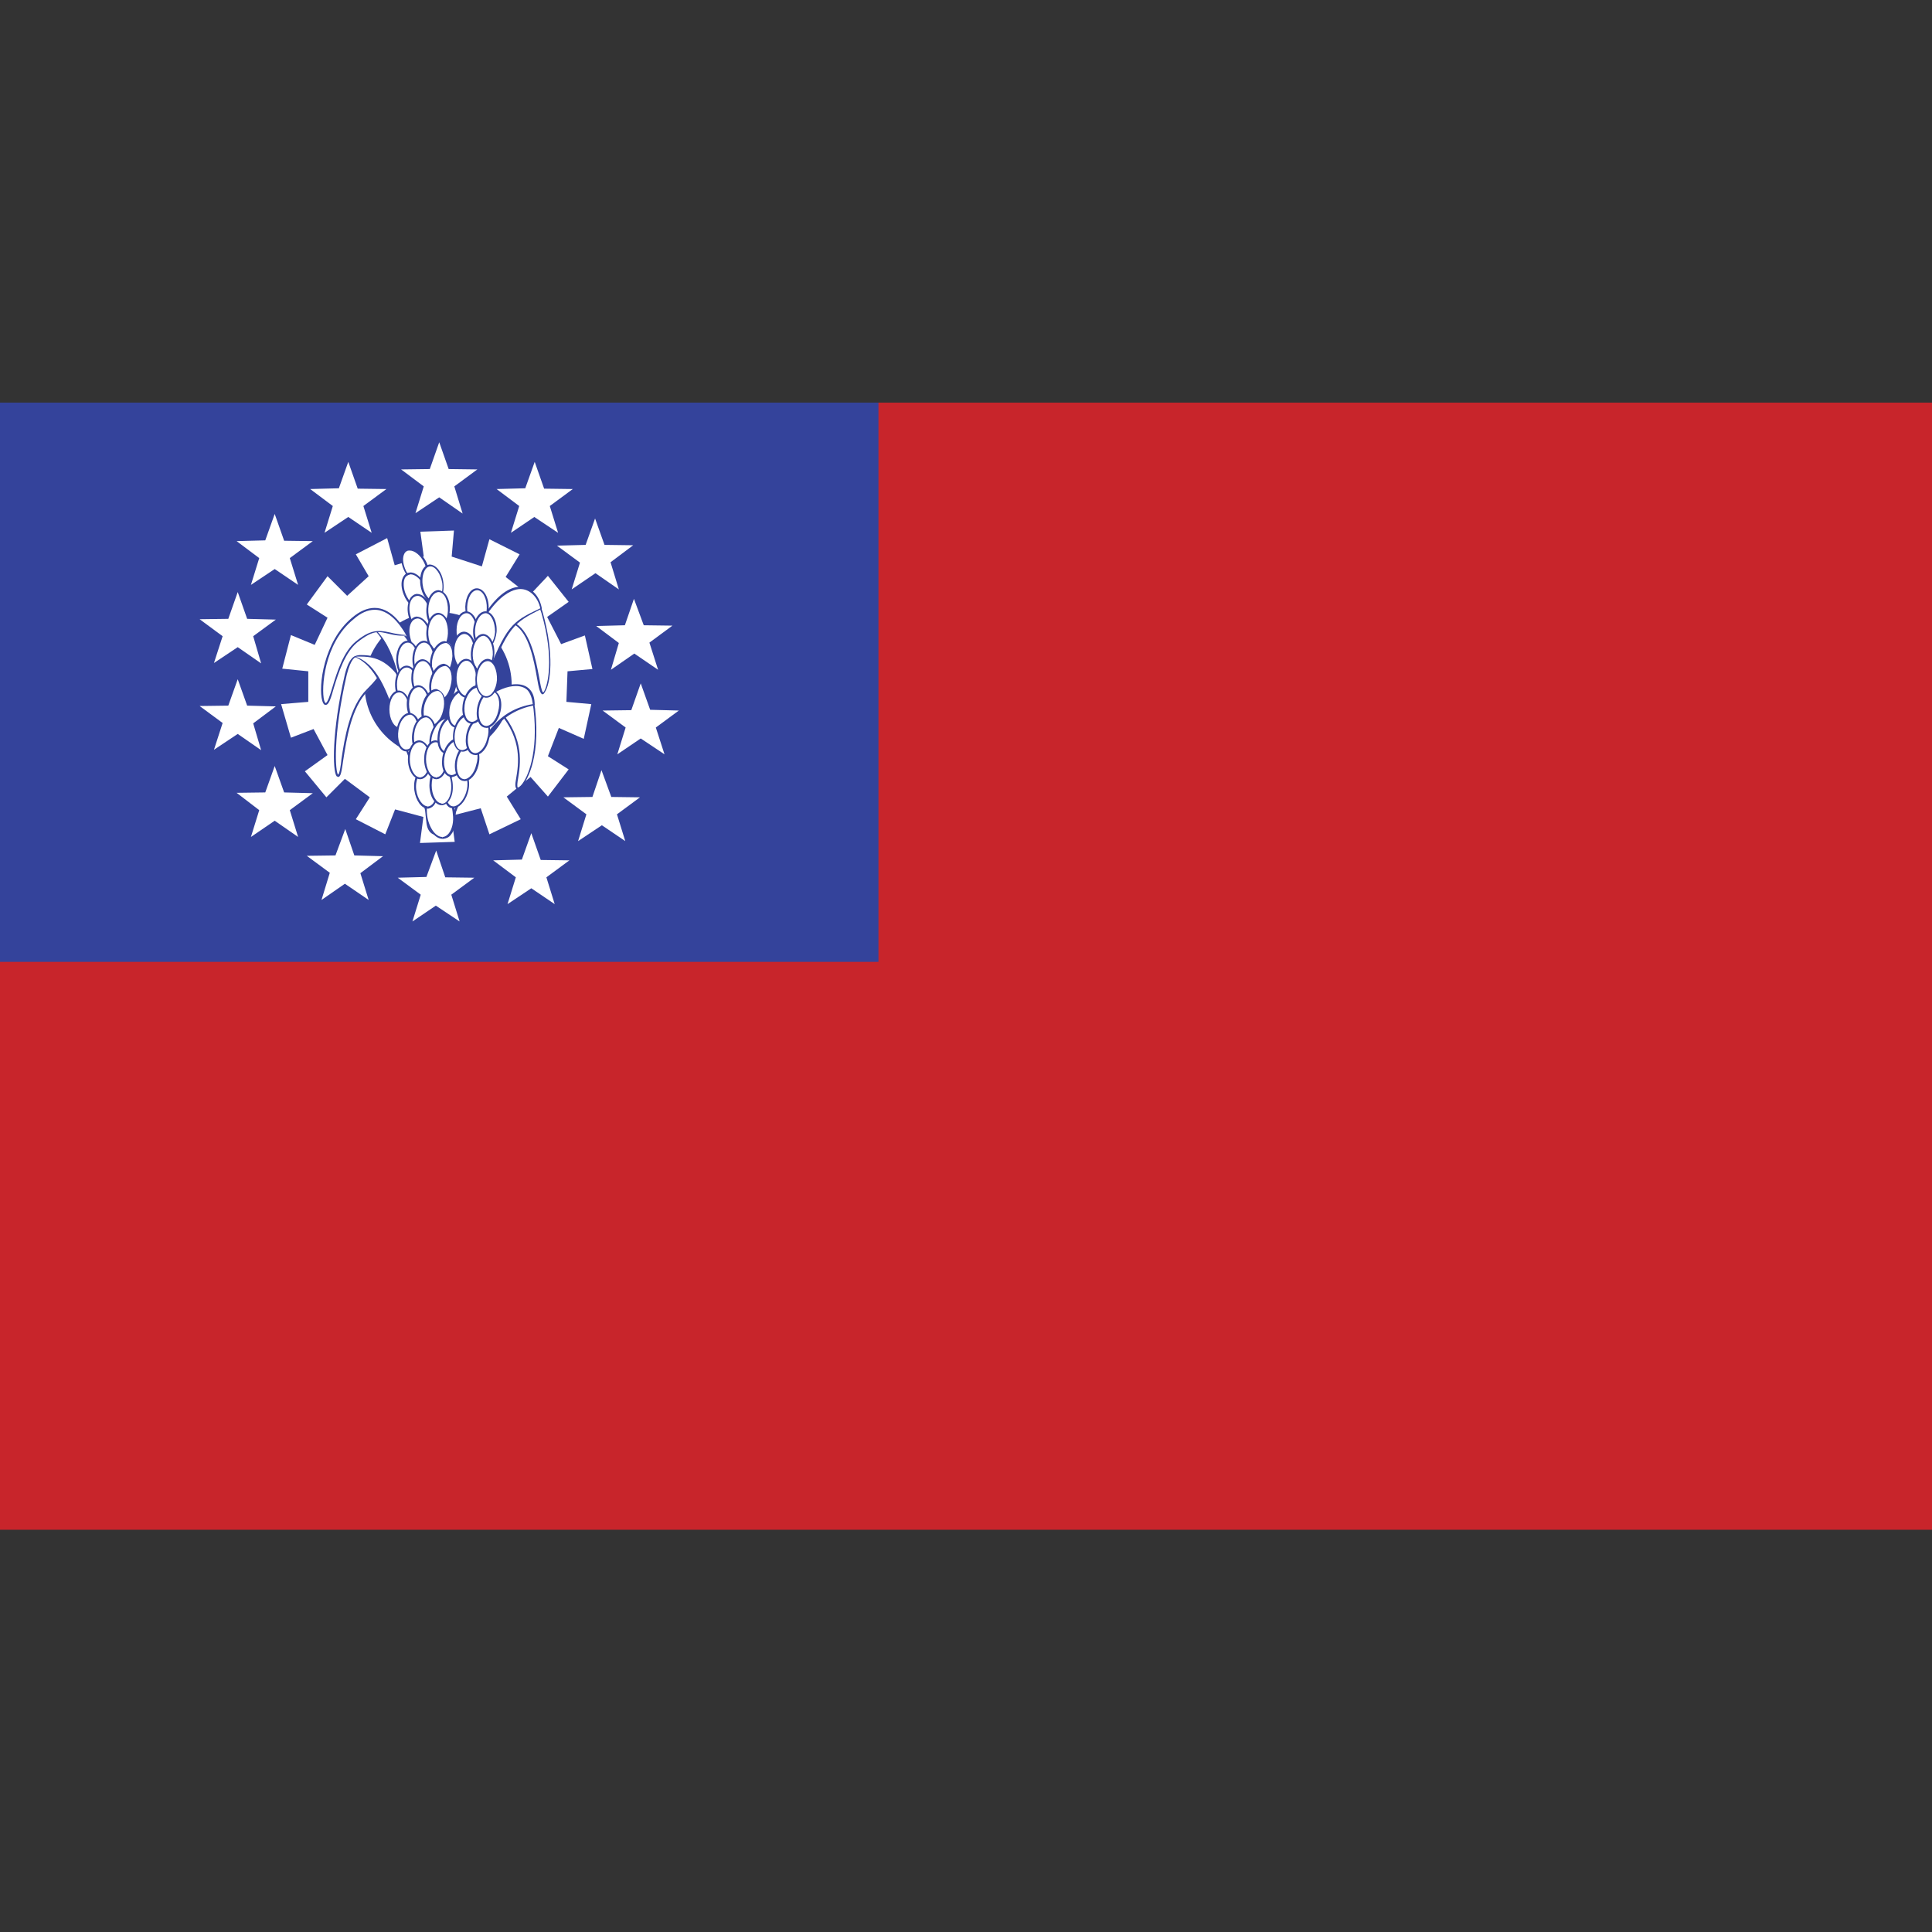 <?xml version="1.0" ?><svg id="Layer_1" style="enable-background:new 0 0 512 512;" version="1.1" viewBox="0 0 512 512" xml:space="preserve" xmlns="http://www.w3.org/2000/svg" xmlns:xlink="http://www.w3.org/1999/xlink"><rect x="0" y="0" width="512" height="512" fill="#333333" stroke="none"/><style type="text/css">
	.st0{fill:#C8252B;}
	.st1{fill:#34439B;}
	.st2{fill-rule:evenodd;clip-rule:evenodd;fill:#FFFFFF;}
</style><g><rect class="st0" height="298.7" width="512" y="106.7"/><rect class="st1" height="148.2" width="232.8" y="106.7"/><path class="st2" d="M135.6,181.5c0,10.6-8.7,19.3-19.5,19.3c-10.8,0-19.5-8.6-19.5-19.3s8.7-19.3,19.5-19.3   C126.9,162.2,135.6,170.9,135.6,181.5L135.6,181.5z M74.8,177.2l2.3-8.9l6.3,2.6l3.4-7.2l-5.5-3.5l5.5-7.5l5.2,5.2l5.7-5.2   l-3.4-5.8l8.3-4.3l2,7.2l7.7-2.3l-0.9-6.6l8.9-0.3l-0.6,6.9l8,2.6l2-7.2l8,4l-3.7,6l6.3,4.9l4.9-5.2l5.5,6.9l-5.7,4l3.7,7.2   l6.3-2.3l2,8.9l-6.6,0.6l-0.3,8.1l6.6,0.6l-2,9.2l-6.6-2.9l-2.9,7.5l5.5,3.5l-5.5,7.2l-4.6-5.2l-6.3,5.2l3.7,6l-8.3,4l-2.3-6.9   l-7.8,2l0.9,6.9l-9.2,0.3l0.9-6.9l-7.5-2l-2.6,6.6l-7.8-4l3.7-5.8l-6.6-4.9l-4.9,4.9l-5.7-6.9l6-4.3l-3.7-6.9l-6,2.3l-2.6-8.9   l7.2-0.6v-8.1L74.8,177.2z"/><polygon class="st2" points="122.6,136.1 116.4,131.8 110.1,136 112.3,128.9 106.3,124.4 113.9,124.3 116.4,117.2 118.9,124.3    126.5,124.4 120.4,128.9  "/><polygon class="st2" points="121.8,244.2 115.5,240 109.3,244.2 111.5,237.1 105.4,232.6 113,232.4 115.6,225.4 118,232.5    125.7,232.6 119.6,237.1  "/><polygon class="st2" points="147.9,141.2 141.6,137 135.4,141.2 137.6,134.1 131.6,129.6 139.2,129.4 141.7,122.4 144.2,129.5    151.8,129.6 145.7,134.1  "/><polygon class="st2" points="147,239.6 140.8,235.4 134.5,239.6 136.7,232.5 130.7,228 138.3,227.8 140.8,220.8 143.3,227.9    150.9,228 144.8,232.5  "/><polygon class="st2" points="98.5,141.2 92.3,137 86,141.2 88.2,134.1 82.2,129.6 89.8,129.4 92.3,122.4 94.8,129.5 102.4,129.6    96.3,134.1  "/><polygon class="st2" points="97.7,238.5 91.4,234.2 85.2,238.5 87.4,231.3 81.3,226.8 88.9,226.7 91.5,219.7 93.9,226.7    101.5,226.9 95.5,231.4  "/><polygon class="st2" points="79,155 72.8,150.8 66.5,155 68.7,147.9 62.7,143.4 70.3,143.2 72.8,136.2 75.3,143.3 82.9,143.4    76.8,147.9  "/><polygon class="st2" points="79,221.8 72.8,217.5 66.5,221.8 68.7,214.7 62.7,210.1 70.3,210 72.8,203 75.3,210 82.9,210.2    76.8,214.7  "/><polygon class="st2" points="69.2,175.8 63,171.5 56.7,175.7 59,168.6 52.9,164.1 60.5,164 63,156.9 65.5,164 73.1,164.2    67.1,168.6  "/><polygon class="st2" points="69.2,198.8 63,194.5 56.7,198.7 59,191.6 52.9,187.1 60.5,187 63,180 65.5,187 73.1,187.2 67.1,191.7     "/><polygon class="st2" points="151.5,156.2 157.8,151.9 164,156.2 161.8,149 167.8,144.5 160.2,144.4 157.7,137.4 155.2,144.4    147.6,144.6 153.7,149.1  "/><polygon class="st2" points="153.2,222.9 159.5,218.7 165.7,222.9 163.5,215.8 169.6,211.3 162,211.2 159.4,204.1 157,211.2    149.3,211.3 155.4,215.8  "/><polygon class="st2" points="161.9,177.5 168.1,173.2 174.4,177.5 172.1,170.3 178.2,165.8 170.6,165.7 168,158.7 165.6,165.7    158,165.9 164,170.4  "/><polygon class="st2" points="163.6,199.9 169.8,195.7 176.1,199.9 173.8,192.8 179.9,188.3 172.3,188.1 169.8,181.1 167.3,188.2    159.7,188.3 165.8,192.8  "/><path class="st2" d="M143.6,162.3c3.9,13.8,1.2,21.3,0.2,21.4c-1.3-0.6-1.4-14.7-7.1-18.3c-5.3-3.3-2.2-6.5-0.7-7.7   C137.5,157.1,142,156.5,143.6,162.3L143.6,162.3z"/><g><path class="st1" d="M143.7,184L143.7,184c-0.6-0.3-0.9-1.5-1.4-4.4c-0.8-4.6-2.1-11.6-5.8-14c-1.9-1.2-3-2.5-3.1-3.9    c-0.1-1.4,0.7-2.8,2.4-4.2c0.3-0.2,1.1-0.5,2.2-0.5c1.6,0,4.5,0.7,5.8,5.2c3.2,11.3,2.1,19,0.6,21.2    C144.2,183.8,144,184,143.7,184L143.7,184L143.7,184z M138,157.6c-1,0-1.8,0.3-2,0.4c-1.5,1.3-2.2,2.6-2.1,3.8    c0.1,1.2,1.1,2.4,2.9,3.5c3.9,2.5,5.2,9.6,6.1,14.3c0.3,1.7,0.6,3.5,1,3.9c0.1,0,0.2-0.1,0.3-0.3c0.9-1.5,2.8-8.5-0.7-20.7    C142.2,158.2,139.5,157.6,138,157.6L138,157.6z"/></g><path class="st2" d="M128.7,180.3c-10,22.8-6.2,38.3-10,38.2c-3.9,0-5-14.2,2.3-38c9.2-29.9,20.8-27.4,22.3-19.1   C135.5,165.1,134.5,166,128.7,180.3L128.7,180.3z"/><g><path class="st1" d="M118.8,218.7L118.8,218.7L118.8,218.7c-0.7,0-1.3-0.3-1.8-1c-2.6-3.5-2.5-16.7,3.8-37.4    c4.8-15.5,11.1-24.8,17.1-24.8c2.8,0,5.1,2.3,5.7,5.8c-7.8,3.9-8.8,4.8-14.6,19.1c-5.9,13.4-7,24.3-7.7,30.8    C120.8,216.1,120.5,218.7,118.8,218.7L118.8,218.7z M137.9,156.1c-2.1,0-9.7,1.8-16.6,24.4c-6,19.6-6.5,33.4-3.9,36.9    c0.4,0.5,0.8,0.8,1.3,0.8h0.1c1.3,0,1.6-2.6,2-7c0.7-6.6,1.8-17.6,7.7-31c5.8-14.5,6.9-15.3,14.7-19    C142.5,158.2,140.4,156.1,137.9,156.1L137.9,156.1z"/></g><path class="st2" d="M141.6,187.9c1.6,14.8-3.3,21.2-4.5,21c-1.5-1,4.1-10.1-4.4-20.1c-4.9-5.7,0.4-3.6,2.4-4.3   C137,184.3,140.9,181.7,141.6,187.9L141.6,187.9z"/><g><path class="st1" d="M137.1,209.2L137.1,209.2c-0.7-0.4-0.6-1.4-0.3-3c0.6-3.6,1.7-10.2-4.4-17.3c-1.7-2-2.3-3.2-2-3.9    c0.3-0.7,1.3-0.7,2.4-0.7c1.1,0,1.7,0,2.1-0.2c0.4,0,0.8-0.2,1.3-0.3c0.7-0.2,1.5-0.4,2.2-0.4c1.9,0,3,1.4,3.4,4.4    c1.6,14.4-2.9,19.9-3.4,20.5C138.1,208.7,137.6,209.2,137.1,209.2L137.1,209.2z M133.2,184.9c-1.3,0-2.1,0-2.3,0.4    c-0.2,0.3,0.1,1.2,1.9,3.3c6.2,7.3,5.1,14,4.5,17.7c-0.2,1.1-0.3,2.1-0.1,2.4c0.2,0,0.5-0.2,0.9-0.6c1.8-2,4.6-8.6,3.3-20.1    c-0.4-3.5-1.8-3.9-2.9-3.9c-0.7,0-1.4,0.2-2.1,0.4c-0.5,0.1-0.9,0.3-1.3,0.3C134.6,184.9,133.9,184.9,133.2,184.9L133.2,184.9    C133.2,184.9,133.2,184.9,133.2,184.9L133.2,184.9z"/></g><path class="st2" d="M125.2,202.5c-3.9,8.9-5.6,19.8-10.1,18.4c-4.7-1.2-0.2-16.5,5.8-27.1c7.4-13,20.7-16.3,20.5-6.9   C132.2,188.4,128.2,195.3,125.2,202.5L125.2,202.5z"/><g><path class="st1" d="M115.9,221.3c-0.3,0-0.5,0-0.8-0.1c-0.7-0.2-1.3-0.7-1.7-1.6c-1.9-4.4,2.3-17,7.3-25.9    c6.2-10.9,16.2-14.6,19.6-11.1c1,1,1.4,2.4,1.4,4.3c-9.2,1.7-13.2,8.5-16.2,15.7c-1.1,2.6-2.1,5.3-2.9,7.9    C120.4,216.5,118.8,221.3,115.9,221.3L115.9,221.3z M136.7,181.8c-4.3,0-11,4.2-15.6,12.2c-4.9,8.6-9.1,21.2-7.3,25.4    c0.3,0.7,0.7,1.1,1.3,1.3c3.1,0.9,4.8-4.3,6.9-10.4c0.9-2.6,1.8-5.3,2.9-7.9c3-7.3,7.1-14.3,16.3-15.8c-0.2-1.5-0.6-2.8-1.4-3.7    C139.1,182.2,138,181.8,136.7,181.8L136.7,181.8z"/></g><path class="st2" d="M91.6,178.8c-3.9,16.8-3.1,27.1-2,26.9c1.4,0.2,1-16,7.8-22.6c6.3-6.4,2.7-5.1,1.3-7.5   C95.8,174.3,93.6,170.9,91.6,178.8L91.6,178.8z"/><g><path class="st1" d="M89.6,205.9l-0.4-0.2c-1.1-1.4-1.3-11.8,2.2-27c1.4-5.6,3.4-5.7,5.8-4.2c0.5,0.3,1,0.6,1.6,0.8    c0.5,0.7,1,1,1.4,1.3c0.5,0.4,1,0.7,1,1.3c0.1,0.8-0.5,2-3.7,5.2c-4.4,4.3-5.7,13-6.5,18.1C90.5,204.7,90.3,205.9,89.6,205.9    L89.6,205.9L89.6,205.9L89.6,205.9z M94.8,174c-0.7,0-1.8,0.5-2.9,4.8c-3.8,16.6-3,25.9-2.3,26.5c0.4-0.3,0.7-2.2,0.9-4.2    c0.8-5.2,2.1-13.9,6.7-18.4c2.5-2.5,3.6-4,3.5-4.8c0-0.4-0.3-0.6-0.8-1c-0.4-0.3-1-0.7-1.4-1.4c-0.5-0.1-1-0.4-1.5-0.7    C96.2,174.4,95.4,174,94.8,174L94.8,174z"/></g><path class="st2" d="M107.1,196.9c4.6,11.3,7.6,25.2,11.4,23.4c4-1.7-2.4-21-8.8-34.7c-5.5-10.8-9.5-12.1-15.6-11.8   C101.2,176.6,103.4,187.7,107.1,196.9L107.1,196.9z"/><g><path class="st1" d="M117.8,220.7L117.8,220.7c-2.6,0-4.7-6-7.3-13.7c-1.1-3.3-2.3-6.8-3.7-10c-0.8-1.9-1.4-3.9-2.1-5.8    c-2.7-7.7-5.2-14.9-10.7-17.1c0.6-0.5,1.1-0.5,1.6-0.5c5.3,0,9.2,1.9,14.3,12c5.2,11,11.6,28.8,9.7,33.8c-0.2,0.6-0.6,1-1.1,1.2    C118.3,220.6,118.1,220.7,117.8,220.7L117.8,220.7z M95.6,174c-0.5,0-1,0-1.5,0c5.8,1.8,8.4,9.1,11.1,16.9c0.7,2,1.4,3.9,2.1,5.8    c1.3,3.3,2.5,6.8,3.7,10.1c2.4,6.9,4.6,13.3,6.8,13.3l0,0c0.2,0,0.4,0,0.6-0.1c0.3-0.2,0.6-0.5,0.8-0.9c1.6-4.4-3.8-20.7-9.7-33.4    C104.5,175.9,100.7,174,95.6,174L95.6,174z"/></g><path class="st2" d="M107.9,190.6c3.5,14.4,4.9,31.7,9,29.9c4.2-1.6-0.1-25.9-5.1-43.3c-4.3-13.8-11-13.6-17.2-14   C104.4,168.1,105.2,178.9,107.9,190.6L107.9,190.6z"/><g><path class="st1" d="M116.3,220.9c-2.7,0-4.2-7.8-6.1-17.6c-0.8-4.1-1.6-8.5-2.6-12.7c-0.4-1.6-0.7-3.2-1-4.8    c-2-9.8-3.8-18.2-12.2-22.4l0.9-0.4c5.8,0.3,12.4,0.7,16.6,14.1c4.7,16.6,9.6,41.9,5,43.6L116.3,220.9L116.3,220.9z M94.5,163.5    c8.7,3.8,10.5,12.4,12.6,22.3c0.3,1.6,0.7,3.2,1,4.8c1,4.2,1.8,8.6,2.6,12.7c1.7,8.8,3.2,17.2,5.6,17.2v0.3l0.5-0.3    c3.8-1.4,0.2-23.8-5.3-43c-4.1-13.1-10.2-13.4-16.2-13.8L94.5,163.5L94.5,163.5z"/></g><path class="st2" d="M93.5,163.9c-9,7.4-9,22.4-7.3,22.7c1.8,0.3,2.8-11.9,8.3-16.4c5.8-4.6,6.7-2.1,13.3-1.6   C106,164.6,100.9,157.5,93.5,163.9L93.5,163.9z"/><g><path class="st1" d="M86.3,186.8l-0.1,0c-0.3,0-0.6-0.4-0.8-1.1c-1.1-3.8,0.4-15.8,7.9-22c2-1.7,4-2.6,6-2.6c4,0,7.1,3.8,8.7,7.3    c-2.1,0.2-3.6-0.1-4.8-0.4c-2.7-0.6-4.1-1.3-8.6,2.3c-3.2,2.7-4.9,8-6.1,11.9C87.7,185,87.2,186.8,86.3,186.8L86.3,186.8z     M99.3,161.6c-1.8,0-3.7,0.8-5.6,2.5c-7.9,6.4-8.6,18.5-7.8,21.5c0.2,0.6,0.3,0.7,0.4,0.7h0c0.5,0,1.2-2.2,1.8-4.2    c1.2-4,2.9-9.4,6.2-12.1c3.8-3.1,5.8-3.1,9-2.4c1.2,0.3,2.6,0.6,4.4,0.7C107,167.4,104.1,161.6,99.3,161.6L99.3,161.6z"/></g><path class="st2" d="M112.7,149c1.2,2.4,1.1,4.9-0.4,5.6c-1.4,0.6-3.6-0.8-4.8-3.2c-1.2-2.4-1.1-4.9,0.4-5.6   C109.3,145.1,111.5,146.6,112.7,149L112.7,149z"/><g><path class="st1" d="M111.5,154.9c-1.5,0-3.3-1.4-4.3-3.5c-0.8-1.6-1.1-3.3-0.6-4.6c0.2-0.6,0.6-1.1,1.1-1.3    c1.6-0.7,3.9,0.8,5.2,3.3c0.8,1.6,1.1,3.3,0.6,4.6c-0.2,0.6-0.6,1.1-1.1,1.3C112.1,154.9,111.8,154.9,111.5,154.9L111.5,154.9z     M108.6,145.9c-0.2,0-0.5,0-0.7,0.1c-0.4,0.2-0.7,0.5-0.9,1.1c-0.4,1.1-0.1,2.7,0.6,4.2c1.1,2.2,3.2,3.7,4.5,3.1    c0.4-0.2,0.7-0.5,0.9-1.1c0.4-1.1,0.1-2.7-0.6-4.2C111.5,147.2,109.9,145.9,108.6,145.9L108.6,145.9z"/></g><path class="st2" d="M112.7,155.6c1,2.5,0.6,5-0.9,5.5c-1.5,0.5-3.5-1.1-4.5-3.6c-1-2.5-0.6-5,0.9-5.5   C109.7,151.5,111.7,153.1,112.7,155.6L112.7,155.6z"/><g><path class="st1" d="M111.2,161.5c-1.5,0-3.3-1.6-4.2-3.9c-0.7-1.7-0.8-3.4-0.2-4.6c0.3-0.6,0.7-1,1.3-1.2l0.7-0.1    c1.5,0,3.3,1.6,4.2,3.9c0.7,1.7,0.8,3.4,0.2,4.6c-0.3,0.6-0.7,1-1.3,1.2L111.2,161.5L111.2,161.5z M108.8,152.2    c-0.9,0.2-1.3,0.6-1.5,1c-0.5,1-0.4,2.7,0.2,4.2c0.8,2,2.4,3.5,3.7,3.5v0.3l0.5-0.3c0.4-0.1,0.7-0.5,1-1c0.5-1,0.4-2.7-0.2-4.2    C111.7,153.6,110.1,152.2,108.8,152.2L108.8,152.2z"/></g><path class="st2" d="M117.4,154.5c0.3,2.7-0.7,5-2.2,5.1c-1.6,0.1-3.1-1.9-3.5-4.6c-0.3-2.7,0.7-5,2.2-5.1   C115.5,149.7,117,151.8,117.4,154.5L117.4,154.5z"/><g><path class="st1" d="M115,159.8c-1.7,0-3.2-2.1-3.6-4.8c-0.2-1.8,0.1-3.5,0.9-4.5c0.4-0.5,0.9-0.8,1.5-0.9c0,0,0,0,0,0    c1.8,0,3.4,2.1,3.7,4.8c0.2,1.8-0.1,3.5-0.9,4.5c-0.4,0.5-0.9,0.8-1.5,0.9L115,159.8L115,159.8z M114.1,150.1    c-0.6,0-1,0.3-1.3,0.7c-0.7,0.9-1,2.5-0.8,4.1c0.3,2.4,1.7,4.4,3.1,4.4v0.3l0.1-0.3c0.4,0,0.8-0.3,1.2-0.7c0.7-0.9,1-2.5,0.8-4.1    C116.8,152.1,115.4,150.1,114.1,150.1L114.1,150.1z"/></g><path class="st2" d="M114.1,162c0.5,2.7-0.3,5-1.9,5.3c-1.6,0.2-3.3-1.7-3.8-4.4c-0.5-2.6,0.3-5,1.9-5.2   C111.9,157.4,113.6,159.4,114.1,162L114.1,162z"/><g><path class="st1" d="M112,167.6c-1.6,0-3.3-2-3.8-4.6c-0.4-1.8-0.1-3.5,0.6-4.6c0.4-0.5,0.9-0.9,1.5-1c2-0.1,3.6,1.9,4.1,4.6    c0.4,1.8,0.1,3.5-0.6,4.6c-0.4,0.6-0.9,0.9-1.5,1L112,167.6L112,167.6z M110.6,157.9c-0.7,0.1-1.1,0.4-1.4,0.8    c-0.7,0.9-0.9,2.5-0.5,4.2c0.5,2.3,1.9,4.2,3.3,4.2v0.2l0.2-0.3c0.4-0.1,0.8-0.3,1.1-0.8c0.7-0.9,0.9-2.5,0.5-4.2    C113.4,159.7,112,157.9,110.6,157.9L110.6,157.9z"/></g><path class="st2" d="M114.1,168.1c0.5,2.6-0.3,5-1.9,5.2c-1.6,0.3-3.3-1.7-3.8-4.4c-0.5-2.7,0.3-5,1.9-5.3   C111.9,163.5,113.6,165.4,114.1,168.1L114.1,168.1z"/><g><path class="st1" d="M112,173.6c-1.6,0-3.2-2-3.8-4.6c-0.4-1.8-0.1-3.5,0.6-4.6c0.4-0.6,0.9-0.9,1.5-1c0,0,0,0,0,0    c1.9,0,3.5,2,4.1,4.6c0.4,1.8,0.1,3.5-0.6,4.6c-0.4,0.6-0.9,0.9-1.5,1L112,173.6L112,173.6z M110.6,163.9    c-0.7,0.1-1.1,0.4-1.4,0.8c-0.7,0.9-0.9,2.5-0.5,4.2c0.5,2.3,1.9,4.2,3.3,4.2v0.3l0.2-0.3c0.4-0.1,0.8-0.3,1.1-0.8    c0.7-0.9,0.9-2.5,0.5-4.2C113.4,165.8,112,163.9,110.6,163.9L110.6,163.9z"/></g><path class="st2" d="M118.9,161.8c-0.1,2.7-1.5,4.8-3.1,4.6c-1.6-0.2-2.7-2.5-2.6-5.2c0.1-2.7,1.5-4.8,3.1-4.6   C117.9,156.8,119.1,159.1,118.9,161.8L118.9,161.8z"/><g><path class="st1" d="M116,166.7l-0.2,0c-1.7-0.2-3-2.6-2.8-5.4c0.1-2.7,1.5-4.9,3.2-4.9c1.9,0.2,3.2,2.6,3,5.4    C119,164.5,117.6,166.7,116,166.7L116,166.7z M116.3,156.9c-1.5,0-2.7,2-2.8,4.4c-0.1,2.6,0.9,4.8,2.4,4.9l0.1,0.3v-0.2    c1.4,0,2.6-2,2.7-4.4C118.8,159.2,117.8,157,116.3,156.9C116.3,156.9,116.3,156.9,116.3,156.9L116.3,156.9z"/></g><path class="st2" d="M118.9,167.8c-0.1,2.7-1.5,4.8-3.1,4.6c-1.6-0.2-2.7-2.5-2.6-5.2c0.1-2.7,1.5-4.8,3.1-4.6   C117.9,162.8,119.1,165.1,118.9,167.8L118.9,167.8z"/><g><path class="st1" d="M116,172.7l-0.2,0c-1.7-0.2-3-2.6-2.8-5.4c0.1-2.7,1.5-4.9,3.2-4.9c1.9,0.2,3.2,2.6,3,5.5    C119,170.6,117.6,172.7,116,172.7L116,172.7z M116.3,162.9c-1.5,0-2.7,2-2.8,4.4c-0.1,2.6,0.9,4.8,2.4,4.9l0.1,0.3v-0.2    c1.4,0,2.6-2,2.7-4.4C118.8,165.2,117.8,163,116.3,162.9C116.3,162.9,116.3,162.9,116.3,162.9L116.3,162.9z"/></g><path class="st2" d="M111,175c0,2.7-1.3,4.8-2.9,4.8c-1.6-0.1-2.9-2.3-2.8-5c0-2.7,1.3-4.8,2.9-4.8C109.7,170.1,111,172.3,111,175   L111,175z"/><g><path class="st1" d="M108.2,180.1L108.2,180.1c-1.8-0.1-3.2-2.5-3.2-5.3c0-2.8,1.3-5,3-5c1.8,0.1,3.2,2.5,3.2,5.3    C111.2,177.9,109.9,180.1,108.2,180.1L108.2,180.1z M108.1,170.3c-1.5,0-2.6,2-2.6,4.5c0,2.5,1.2,4.7,2.6,4.8l0.1,0.3v-0.2    c1.4,0,2.5-2,2.6-4.5C110.7,172.5,109.5,170.3,108.1,170.3C108.1,170.3,108.1,170.3,108.1,170.3L108.1,170.3z"/></g><path class="st2" d="M115.3,175c0,2.7-1.3,4.8-2.9,4.8c-1.6-0.1-2.8-2.3-2.8-5c0-2.7,1.3-4.8,2.9-4.8   C114,170.1,115.3,172.3,115.3,175L115.3,175z"/><g><path class="st1" d="M112.5,180.1h-0.1c-1.7-0.1-3.1-2.4-3.1-5.3c0-2.8,1.4-5,3.1-5c1.8,0.1,3.2,2.5,3.2,5.3    C115.5,177.9,114.2,180.1,112.5,180.1L112.5,180.1z M112.4,170.3c-1.5,0-2.6,2-2.6,4.5c0,2.6,1.2,4.7,2.6,4.8l0.1,0.3v-0.2    c1.4,0,2.5-2,2.5-4.5C115,172.5,113.8,170.3,112.4,170.3L112.4,170.3L112.4,170.3z"/></g><path class="st2" d="M120,175.8c-0.7,2.6-2.5,4.4-4,3.9c-1.5-0.5-2.2-3-1.5-5.6c0.7-2.6,2.5-4.4,4-3.9   C120,170.7,120.7,173.2,120,175.8L120,175.8z"/><g><path class="st1" d="M116.5,180l-0.6-0.1c-1.6-0.5-2.4-3.2-1.7-5.9c0.6-2.4,2.2-4.1,3.7-4.1c2.2,0.6,3,3.2,2.2,6    C119.6,178.2,118.1,180,116.5,180L116.5,180z M118.3,170.4c-1.7,0-3,1.6-3.6,3.7c-0.6,2.4,0,4.9,1.3,5.3l0.4,0.1    c1.3,0,2.7-1.6,3.2-3.8c0.7-2.5,0.1-4.9-1.3-5.3C118.4,170.4,118.4,170.4,118.3,170.4L118.3,170.4z"/></g><path class="st2" d="M110.7,181.7c0,2.7-1.3,4.8-2.9,4.7c-1.6-0.1-2.8-2.3-2.8-5c0-2.7,1.3-4.8,2.9-4.8   C109.4,176.7,110.7,179,110.7,181.7L110.7,181.7z"/><g><path class="st1" d="M107.9,186.7h-0.1c-1.7-0.1-3.1-2.4-3.1-5.3c0-2.8,1.4-5,3.1-5c1.8,0.1,3.2,2.4,3.2,5.3    C110.9,184.5,109.6,186.7,107.9,186.7L107.9,186.7z M107.8,176.9c-1.5,0-2.6,2-2.6,4.5c0,2.6,1.2,4.7,2.6,4.8l0.1,0.3v-0.2    c1.4,0,2.5-2,2.5-4.5C110.4,179.1,109.3,176.9,107.8,176.9C107.8,176.9,107.8,176.9,107.8,176.9L107.8,176.9z"/></g><path class="st2" d="M115,179.9c0,2.7-1.3,4.8-2.9,4.8c-1.6-0.1-2.8-2.3-2.8-5c0-2.7,1.3-4.8,2.9-4.8   C113.7,175,115,177.2,115,179.9L115,179.9z"/><g><path class="st1" d="M112.2,185L112.2,185c-1.8-0.1-3.2-2.4-3.2-5.3c0-2.8,1.3-5,3-5c1.8,0.1,3.2,2.5,3.2,5.3    C115.2,182.8,113.9,185,112.2,185L112.2,185z M112.1,175.2c-1.5,0-2.6,2-2.6,4.5c0,2.6,1.2,4.7,2.6,4.8l0.1,0.3v-0.2    c1.4,0,2.5-2,2.6-4.5C114.7,177.4,113.5,175.2,112.1,175.2C112.1,175.2,112.1,175.2,112.1,175.2L112.1,175.2z"/></g><path class="st2" d="M119.7,181.8c-0.7,2.6-2.5,4.4-4,3.9c-1.5-0.5-2.2-3-1.5-5.6c0.7-2.6,2.5-4.4,4-3.9   C119.7,176.7,120.4,179.2,119.7,181.8L119.7,181.8z"/><g><path class="st1" d="M116.3,186l-0.6-0.1c-1.6-0.5-2.4-3.2-1.7-5.9c0.6-2.4,2.2-4.1,3.7-4.1c2.2,0.6,3,3.2,2.2,6    C119.3,184.3,117.8,186,116.3,186L116.3,186z M118.1,176.5c-1.7,0-3,1.6-3.6,3.7c-0.6,2.4,0,4.9,1.3,5.3l0.4,0.1    c1.3,0,2.7-1.6,3.2-3.8C120.1,179.3,119.5,176.9,118.1,176.5C118.1,176.5,118.1,176.5,118.1,176.5L118.1,176.5z"/></g><path class="st2" d="M120.4,215.6c0.4,3.4-0.9,6.3-3,6.4c-2,0.1-4-2.5-4.5-5.9c-0.4-3.4,0.9-6.3,3-6.4   C118,209.6,120,212.2,120.4,215.6L120.4,215.6z"/><g><path class="st1" d="M117.3,222.3c-2.1,0-4.1-2.7-4.5-6.1c-0.3-2.2,0.2-4.3,1.2-5.6c0.5-0.7,1.2-1,2-1.1c0,0,0,0,0,0    c2.3,0,4.3,2.7,4.7,6.1c0.3,2.3-0.2,4.4-1.2,5.6c-0.5,0.7-1.2,1-2,1.1L117.3,222.3L117.3,222.3z M116.1,210    c-0.8,0-1.3,0.4-1.8,0.9c-0.9,1.1-1.4,3.1-1.1,5.2c0.4,3.1,2.2,5.7,4,5.7v0.3l0.1-0.3c0.6,0,1.2-0.4,1.6-0.9    c0.9-1.1,1.4-3.1,1.1-5.2C119.8,212.5,117.9,210,116.1,210L116.1,210z"/></g><path class="st2" d="M108.7,188.3c0,2.7-1.3,4.8-2.9,4.8c-1.6-0.1-2.9-2.3-2.8-5c0-2.7,1.3-4.8,2.9-4.8   C107.4,183.3,108.7,185.6,108.7,188.3L108.7,188.3z"/><g><path class="st1" d="M105.9,193.3L105.9,193.3c-1.8-0.1-3.2-2.4-3.2-5.3c0-2.8,1.3-5,3-5c1.8,0.1,3.2,2.5,3.2,5.3    C108.9,191.1,107.6,193.3,105.9,193.3L105.9,193.3z M105.8,183.5c-1.5,0-2.6,2-2.6,4.5c0,2.6,1.2,4.7,2.6,4.8l0.1,0.3v-0.2    c1.4,0,2.5-2,2.6-4.5C108.4,185.7,107.2,183.5,105.8,183.5C105.8,183.5,105.8,183.5,105.8,183.5L105.8,183.5z"/></g><path class="st2" d="M113.8,186.8c0,2.7-1.3,4.8-2.9,4.8c-1.6-0.1-2.8-2.3-2.8-5c0-2.7,1.3-4.8,2.9-4.8   C112.6,181.9,113.8,184.1,113.8,186.8L113.8,186.8z"/><g><path class="st1" d="M111,191.9h-0.1c-1.7-0.1-3.1-2.5-3.1-5.3c0-2.8,1.4-5,3.1-5c1.8,0.1,3.2,2.4,3.2,5.3    C114.1,189.7,112.7,191.9,111,191.9L111,191.9z M111,182.1c-1.5,0-2.6,2-2.6,4.5c0,2.5,1.2,4.7,2.6,4.8l0.1,0.3v-0.2    c1.4,0,2.5-2,2.5-4.5C113.6,184.3,112.4,182.1,111,182.1L111,182.1L111,182.1z"/></g><path class="st2" d="M117.7,188.4c-0.7,2.6-2.5,4.4-4,3.9c-1.5-0.5-2.2-3-1.5-5.6c0.7-2.6,2.5-4.4,4-3.9   C117.7,183.3,118.4,185.8,117.7,188.4L117.7,188.4z"/><g><path class="st1" d="M114.2,192.7l-0.6-0.1c-1.6-0.5-2.4-3.2-1.7-5.9c0.6-2.4,2.2-4.1,3.7-4.1c2.2,0.6,3,3.2,2.2,6    C117.3,190.9,115.8,192.7,114.2,192.7L114.2,192.7z M116.1,183.1c-1.7,0-3,1.6-3.6,3.7c-0.6,2.4,0,4.9,1.3,5.3l0.4,0.1    c1.3,0,2.7-1.6,3.2-3.8c0.7-2.5,0.1-4.9-1.3-5.3C116.1,183.1,116.1,183.1,116.1,183.1L116.1,183.1z"/></g><path class="st2" d="M110.9,194.6c-0.4,2.7-2,4.6-3.6,4.3c-1.6-0.3-2.5-2.7-2-5.4c0.4-2.7,2-4.6,3.6-4.3   C110.4,189.5,111.3,191.9,110.9,194.6L110.9,194.6z"/><g><path class="st1" d="M107.7,199.1l-0.4,0c-1.7-0.4-2.7-2.9-2.2-5.7c0.4-2.6,1.9-4.5,3.5-4.5c2.1,0.4,3.1,2.9,2.6,5.7    C110.7,197.2,109.2,199.1,107.7,199.1L107.7,199.1z M108.8,189.4c-1.6,0-2.9,1.8-3.2,4.1c-0.4,2.5,0.4,4.8,1.8,5.1l0.3,0    c1.3,0,2.6-1.8,3-4.1C111,192.1,110.2,189.7,108.8,189.4C108.8,189.4,108.8,189.4,108.8,189.4L108.8,189.4z"/></g><path class="st2" d="M115.2,195.3c-0.4,2.7-2,4.6-3.6,4.3c-1.6-0.3-2.5-2.8-2-5.4c0.4-2.7,2-4.6,3.6-4.3   C114.7,190.2,115.6,192.6,115.2,195.3L115.2,195.3z"/><g><path class="st1" d="M111.9,199.8l-0.4,0c-1.7-0.4-2.7-2.9-2.2-5.7c0.4-2.6,1.9-4.5,3.5-4.5c2.1,0.4,3.1,3,2.6,5.7    C115,197.9,113.5,199.8,111.9,199.8L111.9,199.8z M113,190.1c-1.6,0-2.9,1.8-3.2,4.1c-0.4,2.5,0.4,4.8,1.8,5.1l0.3,0    c1.3,0,2.6-1.8,3-4.1C115.3,192.7,114.5,190.4,113,190.1C113,190.1,113,190.1,113,190.1L113,190.1z"/></g><path class="st2" d="M119.8,196.1c-1.1,2.5-3.1,3.9-4.5,3.2c-1.4-0.7-1.7-3.3-0.6-5.8c1.1-2.5,3.1-3.9,4.5-3.2   C120.6,191.1,120.9,193.7,119.8,196.1L119.8,196.1z"/><g><path class="st1" d="M116.1,199.8c-0.3,0-0.6-0.1-0.9-0.2c-1.5-0.8-1.9-3.5-0.7-6.1c1.1-2.6,3.3-4.1,4.9-3.4    c1.5,0.8,1.9,3.5,0.7,6.1C119.1,198.4,117.5,199.8,116.1,199.8L116.1,199.8z M118.4,190.5c-1.2,0-2.7,1.3-3.5,3.3    c-1,2.3-0.8,4.8,0.5,5.4c1.2,0.6,3.2-0.8,4.2-3.1c1-2.3,0.8-4.8-0.5-5.4C118.9,190.5,118.7,190.5,118.4,190.5L118.4,190.5z"/></g><path class="st2" d="M115.8,208.9c0.3,2.7-0.7,5-2.3,5.1c-1.6,0.1-3.1-2-3.4-4.7c-0.3-2.7,0.7-5,2.3-5.1   C113.9,204.2,115.5,206.2,115.8,208.9L115.8,208.9z"/><g><path class="st1" d="M113.4,214.3c-1.7,0-3.2-2.1-3.6-4.9c-0.2-1.8,0.1-3.5,1-4.5c0.4-0.5,1-0.8,1.5-0.9c0,0,0,0,0,0    c1.8,0,3.4,2.1,3.7,4.9c0.2,1.8-0.2,3.5-1,4.5c-0.4,0.5-1,0.8-1.5,0.9L113.4,214.3L113.4,214.3z M112.5,204.5    c-0.6,0-1,0.3-1.3,0.7c-0.7,0.9-1.1,2.5-0.9,4.1c0.3,2.4,1.7,4.4,3.1,4.4v0.3l0.1-0.3c0.4,0,0.8-0.3,1.2-0.7    c0.7-0.9,1.1-2.5,0.9-4.1C115.3,206.5,113.9,204.5,112.5,204.5L112.5,204.5z"/></g><path class="st2" d="M123.7,210.2c-0.8,2.6-2.7,4.2-4.2,3.6c-1.5-0.6-2-3.1-1.2-5.7c0.8-2.6,2.7-4.2,4.2-3.6   C124,205,124.5,207.6,123.7,210.2L123.7,210.2z"/><g><path class="st1" d="M120.1,214.2l-0.7-0.1c-1.6-0.6-2.2-3.3-1.3-6c0.8-2.3,2.3-3.9,3.8-3.9l0.7,0.1c1.6,0.6,2.2,3.3,1.3,6    C123.2,212.5,121.6,214.2,120.1,214.2L120.1,214.2z M122.3,204.7c-1.7,0-3.1,1.5-3.7,3.5c-0.8,2.4-0.3,4.8,1,5.4l0.5,0.1    c1.3,0,2.7-1.5,3.4-3.6c0.8-2.4,0.3-4.8-1-5.4C122.4,204.7,122.3,204.7,122.3,204.7L122.3,204.7z"/></g><path class="st2" d="M119.8,208.4c0,2.7-1.3,4.8-2.9,4.8c-1.6-0.1-2.9-2.3-2.9-5c0-2.7,1.3-4.8,2.9-4.8   C118.6,203.4,119.8,205.7,119.8,208.4L119.8,208.4z"/><g><path class="st1" d="M117,213.4L117,213.4c-1.8-0.1-3.2-2.4-3.2-5.3c0-2.8,1.3-5,3-5c1.8,0.1,3.2,2.4,3.2,5.3    C120.1,211.2,118.7,213.4,117,213.4L117,213.4z M117,203.6c-1.5,0-2.6,2-2.6,4.5c0,2.6,1.2,4.7,2.6,4.8l0.1,0.3v-0.2    c1.4,0,2.5-2,2.5-4.5C119.6,205.8,118.4,203.7,117,203.6L117,203.6L117,203.6z"/></g><path class="st2" d="M114.1,201.5c0,2.7-1.3,4.8-2.9,4.8c-1.6-0.1-2.9-2.3-2.9-5c0-2.7,1.3-4.8,2.9-4.8   C112.8,196.5,114.1,198.8,114.1,201.5L114.1,201.5z"/><g><path class="st1" d="M111.3,206.5L111.3,206.5c-1.8-0.1-3.2-2.5-3.2-5.3c0-2.8,1.3-5,3-5c1.8,0.1,3.2,2.4,3.2,5.3    C114.3,204.3,113,206.5,111.3,206.5L111.3,206.5z M111.2,196.7c-1.5,0-2.6,2-2.6,4.5c0,2.5,1.2,4.7,2.6,4.8l0.1,0.3V206    c1.4,0,2.5-2,2.5-4.5C113.8,198.9,112.7,196.8,111.2,196.7L111.2,196.7L111.2,196.7z"/></g><path class="st2" d="M118.4,201.5c0,2.7-1.3,4.8-2.9,4.8c-1.6-0.1-2.9-2.3-2.9-5c0-2.7,1.3-4.8,2.9-4.8   C117.1,196.5,118.4,198.8,118.4,201.5L118.4,201.5z"/><g><path class="st1" d="M115.6,206.5L115.6,206.5c-1.8-0.1-3.2-2.5-3.2-5.3c0-2.8,1.3-5,3-5c1.8,0.1,3.2,2.4,3.2,5.3    C118.6,204.3,117.3,206.5,115.6,206.5L115.6,206.5z M115.5,196.7c-1.5,0-2.6,2-2.6,4.5c0,2.5,1.2,4.7,2.6,4.8l0.1,0.3V206    c1.4,0,2.5-2,2.5-4.5C118.1,198.9,117,196.8,115.5,196.7L115.5,196.7L115.5,196.7z"/></g><path class="st2" d="M122,195.6c-0.7,2.6-2.5,4.4-4,3.9c-1.5-0.5-2.2-3-1.5-5.6c0.7-2.6,2.5-4.4,4-3.9   C122,190.5,122.7,193,122,195.6L122,195.6z"/><g><path class="st1" d="M118.5,199.8l-0.6-0.1c-1.7-0.5-2.4-3.1-1.7-5.9c0.6-2.4,2.2-4.2,3.7-4.2c2.2,0.6,3,3.2,2.2,6    C121.6,198.1,120.1,199.8,118.5,199.8L118.5,199.8z M120.3,190.2c-1.7,0-3,1.6-3.6,3.7c-0.6,2.5,0,4.9,1.3,5.3l0.4,0.1    c1.3,0,2.7-1.6,3.2-3.8C122.4,193.1,121.8,190.7,120.3,190.2C120.4,190.2,120.4,190.2,120.3,190.2L120.3,190.2z"/></g><path class="st2" d="M123.2,201.6c-0.7,2.6-2.5,4.4-4,3.9c-1.5-0.5-2.2-3-1.5-5.6c0.7-2.6,2.5-4.4,4-3.9   C123.2,196.5,123.8,199,123.2,201.6L123.2,201.6z"/><g><path class="st1" d="M119.7,205.9l-0.6-0.1c-1.7-0.5-2.4-3.1-1.7-5.9c0.6-2.4,2.2-4.2,3.7-4.2c2.2,0.6,3,3.2,2.3,6    C122.8,204.1,121.2,205.9,119.7,205.9L119.7,205.9z M121.5,196.3c-1.7,0-3,1.6-3.6,3.7c-0.6,2.5,0,4.9,1.3,5.3l0.4,0.1    c1.3,0,2.7-1.6,3.2-3.8C123.6,199.1,123,196.7,121.5,196.3C121.5,196.3,121.5,196.3,121.5,196.3L121.5,196.3z"/></g><path class="st2" d="M126.6,202.8c-0.7,2.6-2.5,4.4-4,3.9c-1.5-0.5-2.2-3-1.5-5.6c0.7-2.6,2.5-4.4,4-3.9   C126.6,197.7,127.3,200.2,126.6,202.8L126.6,202.8z"/><g><path class="st1" d="M123.1,207l-0.6-0.1c-1.6-0.5-2.4-3.2-1.7-5.9c0.6-2.4,2.2-4.2,3.7-4.2c2.2,0.6,3,3.2,2.3,6    C126.2,205.3,124.6,207,123.1,207L123.1,207z M124.9,197.4c-1.7,0-3,1.6-3.6,3.7c-0.6,2.4,0,4.9,1.3,5.3l0.4,0.1    c1.3,0,2.7-1.6,3.2-3.8C127,200.2,126.4,197.9,124.9,197.4C125,197.4,124.9,197.4,124.9,197.4L124.9,197.4z"/></g><path class="st2" d="M124.6,188.7c-0.7,2.6-2.5,4.4-4,3.9c-1.5-0.5-2.2-3-1.5-5.6c0.7-2.6,2.5-4.4,4-3.9   C124.6,183.6,125.3,186.1,124.6,188.7L124.6,188.7z"/><g><path class="st1" d="M121.1,192.9l-0.6-0.1c-1.7-0.5-2.4-3.1-1.7-5.9c0.6-2.4,2.2-4.2,3.7-4.2c2.2,0.6,3,3.2,2.3,6    C124.2,191.2,122.6,192.9,121.1,192.9L121.1,192.9z M122.9,183.3c-1.7,0-3,1.6-3.6,3.7c-0.6,2.5,0,4.9,1.3,5.3l0.4,0.1    c1.3,0,2.7-1.6,3.2-3.8C125,186.1,124.4,183.8,122.9,183.3C123,183.3,122.9,183.3,122.9,183.3L122.9,183.3z"/></g><path class="st2" d="M129.3,161.3c-0.1,2.7-1.4,4.8-3,4.7c-1.6-0.1-2.8-2.4-2.7-5.1c0.1-2.7,1.4-4.8,3-4.7   C128.2,156.3,129.4,158.6,129.3,161.3L129.3,161.3z"/><g><path class="st1" d="M126.4,166.2l-0.1,0c-1.7-0.1-3-2.5-3-5.4c0.1-2.8,1.4-4.9,3.1-4.9c1.9,0.1,3.2,2.5,3.1,5.4    C129.5,164.1,128.1,166.2,126.4,166.2L126.4,166.2z M126.5,156.4c-1.5,0-2.6,2-2.7,4.5c-0.1,2.6,1.1,4.7,2.5,4.8l0.1,0.3v-0.3    c1.4,0,2.5-2,2.6-4.4C129.1,158.7,128,156.5,126.5,156.4C126.5,156.4,126.5,156.4,126.5,156.4L126.5,156.4z"/></g><path class="st2" d="M126,195c-0.7,2.6-2.5,4.4-4,3.9c-1.5-0.5-2.2-3-1.5-5.6c0.7-2.6,2.5-4.4,4-3.9C126,189.9,126.7,192.4,126,195   L126,195z"/><g><path class="st1" d="M122.6,199.2l-0.6-0.1c-1.6-0.5-2.4-3.1-1.7-5.9c0.6-2.4,2.2-4.2,3.7-4.2c2.2,0.6,3,3.2,2.3,6    C125.6,197.5,124.1,199.2,122.6,199.2L122.6,199.2z M124.3,189.7c-1.7,0-3,1.6-3.6,3.7c-0.6,2.5,0,4.9,1.3,5.3l0.4,0.1    c1.3,0,2.7-1.6,3.2-3.8C126.4,192.5,125.8,190.1,124.3,189.7C124.4,189.7,124.4,189.7,124.3,189.7L124.3,189.7z"/></g><path class="st2" d="M129.5,195.9c-0.7,2.6-2.5,4.4-4,3.9c-1.5-0.5-2.2-3-1.5-5.6c0.7-2.6,2.5-4.4,4-3.9   C129.5,190.8,130.1,193.3,129.5,195.9L129.5,195.9z"/><g><path class="st1" d="M126,200.1l-0.6-0.1c-1.7-0.5-2.4-3.1-1.7-5.9c0.6-2.4,2.2-4.2,3.7-4.2c2.2,0.6,3,3.2,2.2,6    C129.1,198.4,127.5,200.1,126,200.1L126,200.1z M127.8,190.5c-1.7,0-3,1.6-3.6,3.7c-0.6,2.5,0,4.9,1.3,5.3l0.4,0.1    c1.3,0,2.7-1.6,3.2-3.8C129.9,193.3,129.3,191,127.8,190.5C127.9,190.5,127.8,190.5,127.8,190.5L127.8,190.5z"/></g><path class="st2" d="M126.4,167.3c-0.1,2.7-1.4,4.8-3,4.7c-1.6-0.1-2.8-2.4-2.7-5.1c0.1-2.7,1.4-4.8,3-4.7   C125.3,162.3,126.5,164.6,126.4,167.3L126.4,167.3z"/><g><path class="st1" d="M123.6,172.3h-0.1c-1.7-0.1-3-2.5-3-5.4c0.1-2.8,1.4-4.9,3.1-4.9c1.8,0.1,3.2,2.5,3.1,5.4    C126.6,170.1,125.2,172.3,123.6,172.3L123.6,172.3z M123.7,162.5c-1.5,0-2.7,2-2.7,4.4c-0.1,2.6,1.1,4.7,2.5,4.9l0.1,0.3v-0.3    c1.4,0,2.6-2,2.6-4.5C126.2,164.8,125.1,162.6,123.7,162.5L123.7,162.5L123.7,162.5z"/></g><path class="st2" d="M131.3,167.5c-0.2,2.7-1.6,4.7-3.2,4.5c-1.6-0.2-2.7-2.5-2.5-5.2c0.2-2.7,1.6-4.7,3.2-4.5   C130.4,162.4,131.5,164.8,131.3,167.5L131.3,167.5z"/><g><path class="st1" d="M128.3,172.3l-0.2,0c-1.7-0.2-2.9-2.7-2.7-5.5c0.2-2.7,1.6-4.8,3.3-4.8c1.9,0.2,3.1,2.7,2.9,5.5    C131.3,170.2,129.9,172.3,128.3,172.3L128.3,172.3z M128.8,162.5c-1.5,0-2.7,1.9-2.9,4.3c-0.2,2.5,0.9,4.8,2.3,5l0.2,0    c1.4,0,2.6-1.9,2.8-4.3C131.2,164.9,130.2,162.7,128.8,162.5C128.8,162.5,128.8,162.5,128.8,162.5L128.8,162.5z"/></g><path class="st2" d="M125.9,172.8c-0.1,2.7-1.4,4.8-3,4.7c-1.6-0.1-2.8-2.4-2.7-5.1c0.1-2.7,1.4-4.8,3-4.7   C124.7,167.8,125.9,170.1,125.9,172.8L125.9,172.8z"/><g><path class="st1" d="M123,177.7l-0.1,0c-1.7-0.1-3-2.5-3-5.4c0.1-2.8,1.4-4.9,3.1-4.9c1.9,0.1,3.2,2.5,3.1,5.4    C126,175.6,124.7,177.7,123,177.7L123,177.7z M123.1,168c-1.5,0-2.7,2-2.7,4.4c-0.1,2.6,1.1,4.7,2.5,4.8l0.1,0.3v-0.3    c1.4,0,2.5-2,2.6-4.4C125.7,170.2,124.6,168.1,123.1,168L123.1,168L123.1,168z"/></g><path class="st2" d="M130.7,173.5c-0.2,2.7-1.6,4.7-3.2,4.5c-1.6-0.2-2.7-2.5-2.5-5.2c0.2-2.7,1.6-4.7,3.2-4.5   C129.8,168.5,130.9,170.8,130.7,173.5L130.7,173.5z"/><g><path class="st1" d="M127.7,178.3l-0.2,0c-1.7-0.2-2.9-2.7-2.7-5.5c0.2-2.7,1.6-4.8,3.3-4.8c1.9,0.2,3.1,2.7,2.9,5.5    C130.8,176.3,129.4,178.3,127.7,178.3L127.7,178.3z M128.2,168.5c-1.5,0-2.7,1.9-2.9,4.3c-0.2,2.5,0.8,4.8,2.3,5l0.2,0    c1.4,0,2.6-1.9,2.8-4.3C130.7,171,129.6,168.7,128.2,168.5C128.2,168.5,128.2,168.5,128.2,168.5L128.2,168.5z"/></g><path class="st2" d="M126.4,180c-0.1,2.7-1.4,4.8-3,4.7c-1.6-0.1-2.8-2.4-2.7-5.1c0.1-2.7,1.4-4.8,3-4.7   C125.3,175,126.5,177.3,126.4,180L126.4,180z"/><g><path class="st1" d="M123.6,184.9h-0.1c-1.7-0.1-3-2.5-3-5.4c0.1-2.8,1.4-4.9,3.1-4.9c1.8,0.1,3.2,2.5,3.1,5.4    C126.6,182.8,125.2,184.9,123.6,184.9L123.6,184.9z M123.7,175.1c-1.5,0-2.7,2-2.7,4.4c-0.1,2.6,1.1,4.7,2.5,4.9l0.1,0.3v-0.3    c1.4,0,2.6-2,2.6-4.5C126.2,177.5,125.1,175.2,123.7,175.1L123.7,175.1L123.7,175.1z"/></g><path class="st2" d="M128.6,187.5c-0.7,2.6-2.5,4.4-4,3.9c-1.5-0.5-2.2-3-1.5-5.6c0.7-2.6,2.5-4.4,4-3.9   C128.6,182.4,129.3,184.9,128.6,187.5L128.6,187.5z"/><g><path class="st1" d="M125.1,191.8l-0.6-0.1c-1.7-0.5-2.4-3.1-1.7-5.9c0.6-2.4,2.2-4.2,3.7-4.2c2.2,0.6,3,3.2,2.2,6    C128.2,190,126.7,191.8,125.1,191.8L125.1,191.8z M126.9,182.2c-1.7,0-3,1.6-3.6,3.7c-0.6,2.5,0,4.9,1.3,5.3l0.4,0.1    c1.3,0,2.7-1.6,3.2-3.8C129,185,128.4,182.6,126.9,182.2C127,182.2,127,182.2,126.9,182.2L126.9,182.2z"/></g><path class="st2" d="M132.3,188.7c-0.7,2.6-2.5,4.4-4,3.9c-1.5-0.5-2.2-3-1.5-5.6c0.7-2.6,2.5-4.4,4-3.9   C132.3,183.6,133,186.1,132.3,188.7L132.3,188.7z"/><g><path class="st1" d="M128.9,192.9l-0.6-0.1c-1.7-0.5-2.4-3.1-1.7-5.9c0.6-2.4,2.2-4.2,3.7-4.2c2.2,0.6,3,3.2,2.3,6    C132,191.2,130.4,192.9,128.9,192.9L128.9,192.9z M130.7,183.3c-1.7,0-3,1.6-3.6,3.7c-0.6,2.5,0,4.9,1.3,5.3l0.4,0.1    c1.3,0,2.7-1.6,3.2-3.8C132.7,186.1,132.1,183.8,130.7,183.3C130.7,183.3,130.7,183.3,130.7,183.3L130.7,183.3z"/></g><path class="st2" d="M131.9,180.1c-0.2,2.7-1.6,4.7-3.2,4.5c-1.6-0.2-2.7-2.5-2.5-5.2c0.2-2.7,1.6-4.7,3.2-4.5   C131,175.1,132.1,177.4,131.9,180.1L131.9,180.1z"/><g><path class="st1" d="M128.9,184.9l-0.2,0c-1.7-0.2-2.9-2.7-2.7-5.5c0.2-2.7,1.6-4.8,3.3-4.8c1.9,0.2,3.1,2.7,2.9,5.5    C131.9,182.9,130.5,184.9,128.9,184.9L128.9,184.9z M129.3,175.2c-1.5,0-2.7,1.9-2.9,4.3c-0.2,2.5,0.8,4.8,2.3,5l0.2,0    c1.4,0,2.6-1.9,2.8-4.3C131.8,177.6,130.8,175.3,129.3,175.2C129.4,175.2,129.4,175.2,129.3,175.2L129.3,175.2z"/></g></g></svg>